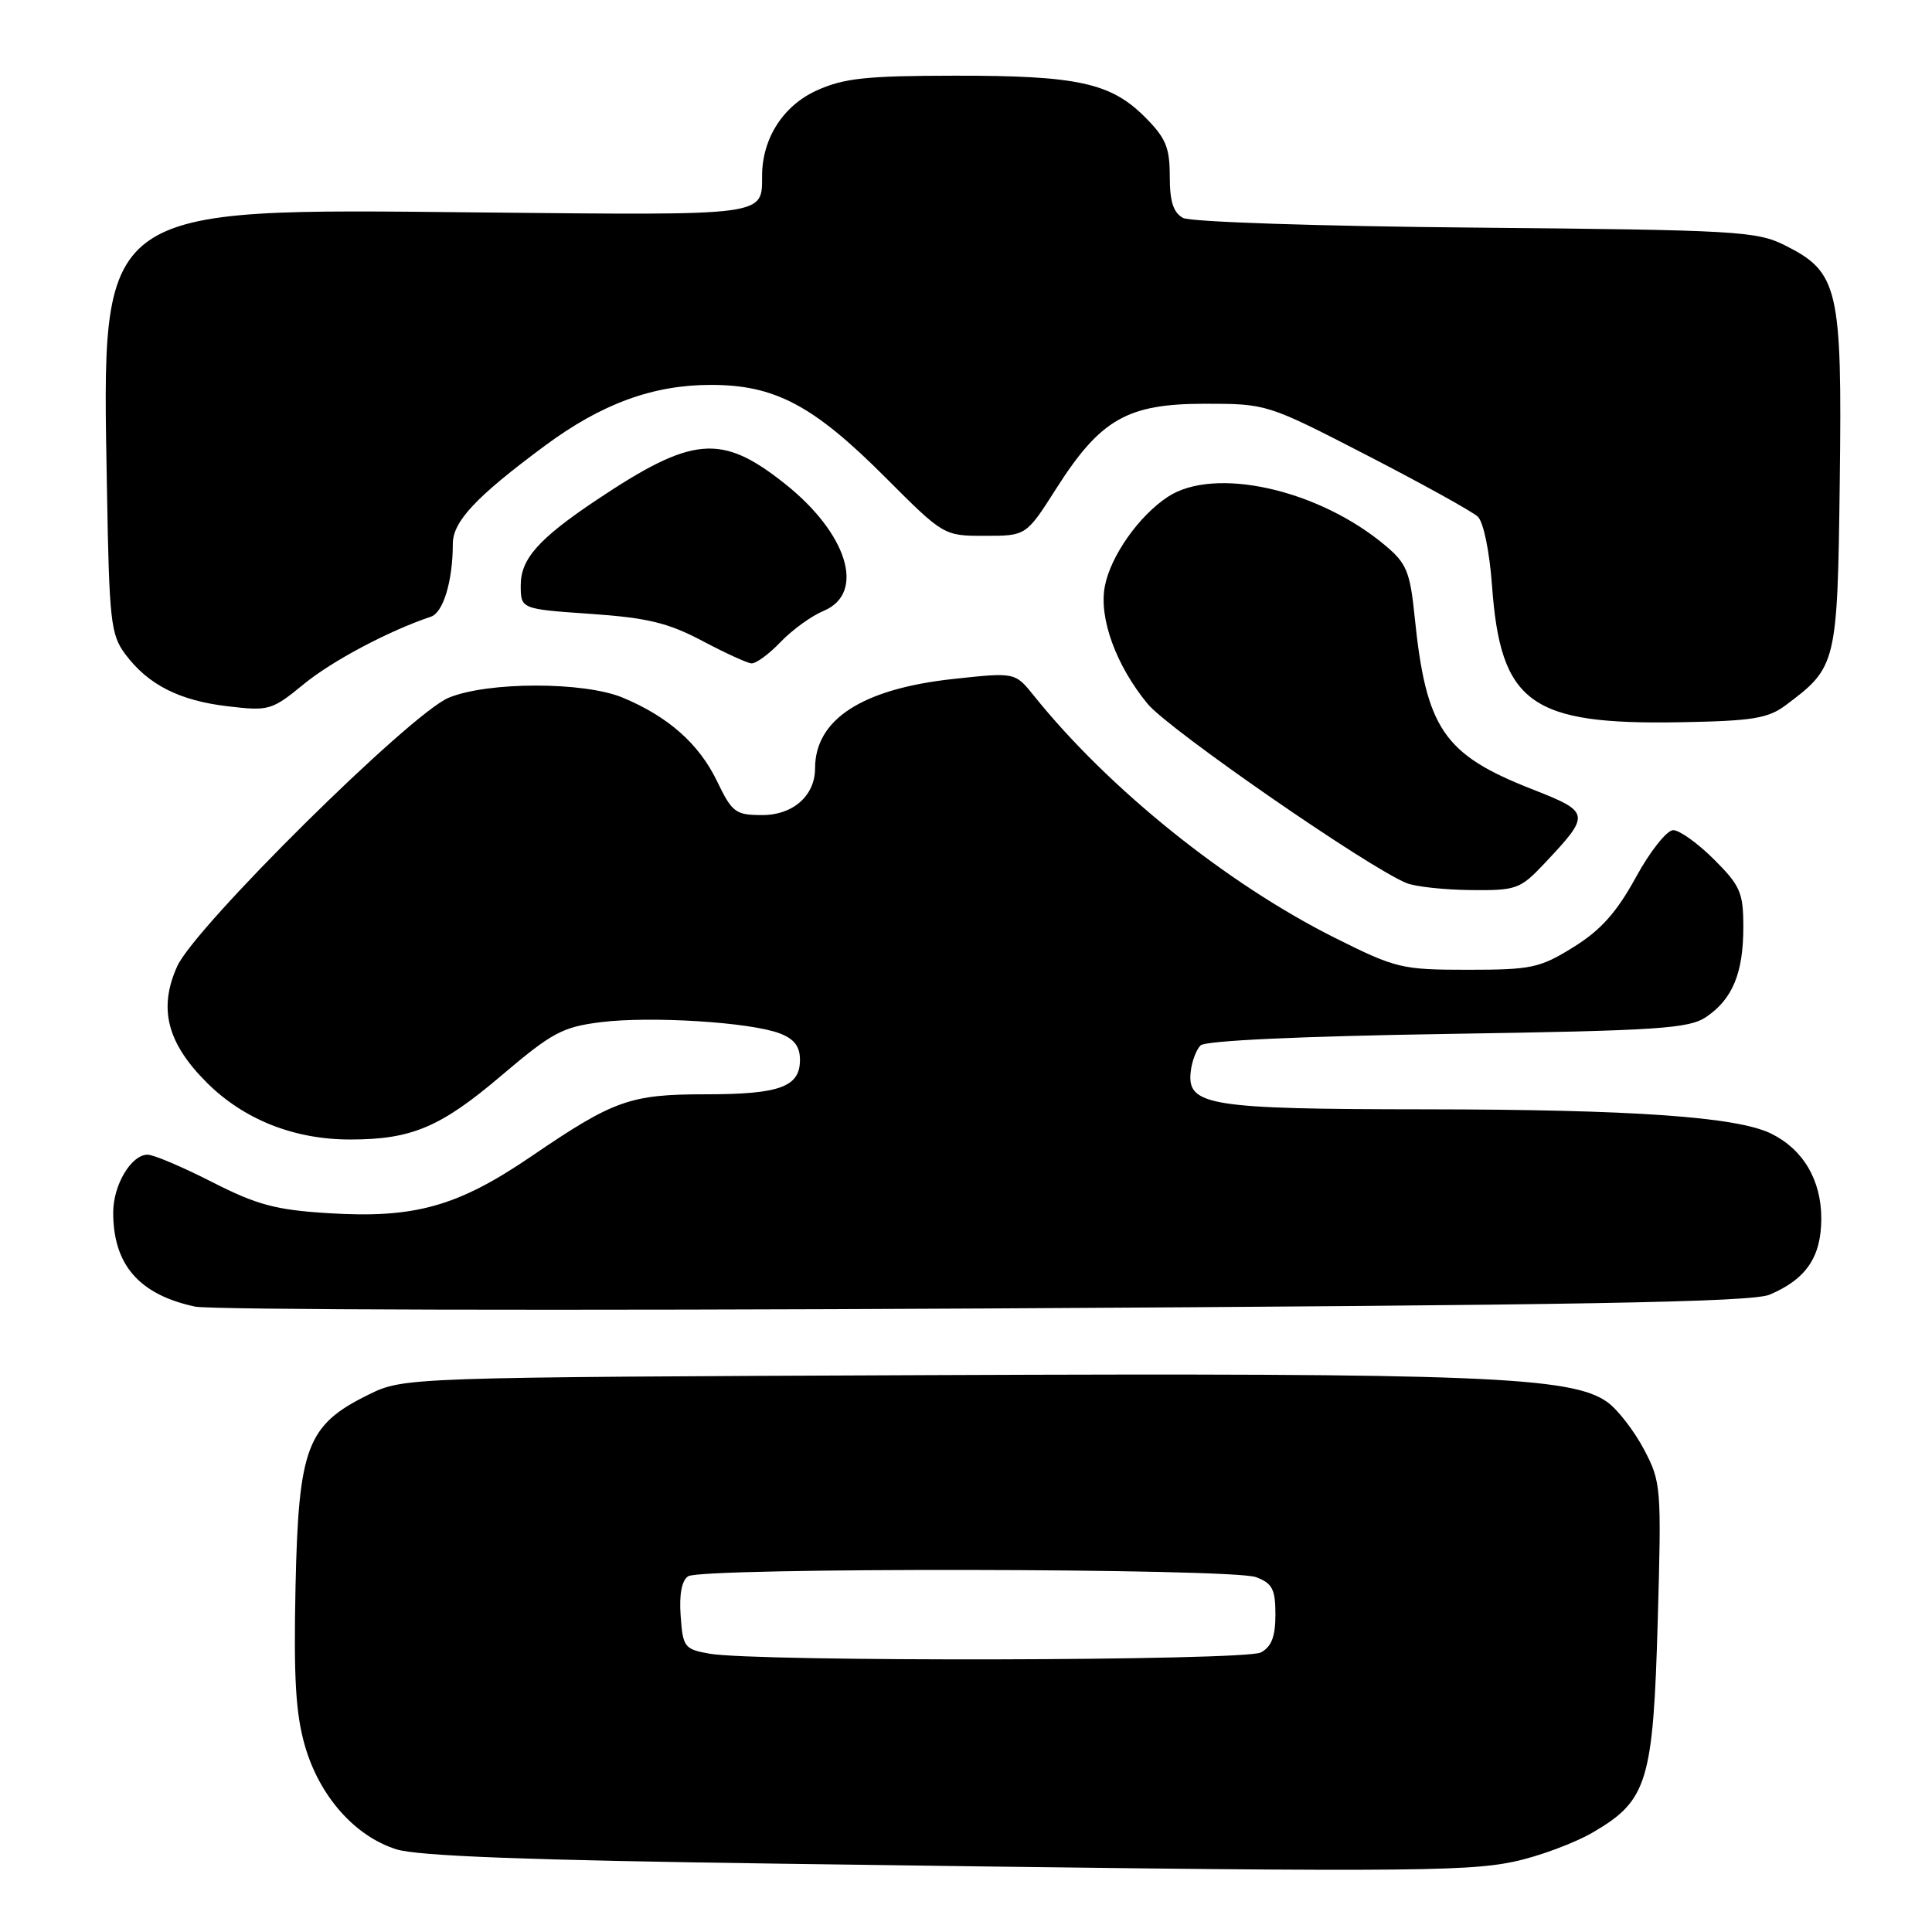 <?xml version="1.0" encoding="UTF-8" standalone="no"?>
<!DOCTYPE svg PUBLIC "-//W3C//DTD SVG 1.1//EN" "http://www.w3.org/Graphics/SVG/1.1/DTD/svg11.dtd" >
<svg xmlns="http://www.w3.org/2000/svg" xmlns:xlink="http://www.w3.org/1999/xlink" version="1.1" viewBox="0 0 256 256">
 <g >
 <path fill="currentColor"
d=" M 200.55 246.69 C 203.88 245.99 208.66 244.22 211.17 242.74 C 218.29 238.57 219.06 236.04 219.66 214.70 C 220.16 197.05 220.11 196.37 217.84 192.06 C 216.55 189.62 214.38 186.80 213.00 185.80 C 208.31 182.40 196.17 181.91 123.50 182.21 C 53.50 182.50 53.50 182.50 48.79 184.82 C 40.67 188.82 39.56 191.74 39.16 210.20 C 38.90 222.40 39.18 227.11 40.42 231.39 C 42.36 238.03 47.01 243.30 52.51 245.04 C 55.36 245.94 69.95 246.49 103.50 246.95 C 184.81 248.08 194.06 248.05 200.55 246.69 Z  M 234.48 171.55 C 239.33 169.50 241.33 166.55 241.33 161.45 C 241.33 156.36 238.92 152.29 234.69 150.21 C 230.15 147.98 216.41 147.02 189.00 146.99 C 160.09 146.97 157.25 146.51 157.78 141.96 C 157.93 140.63 158.52 139.08 159.08 138.52 C 159.71 137.89 172.24 137.31 191.80 137.00 C 219.92 136.56 223.79 136.30 226.10 134.74 C 229.58 132.37 231.00 128.92 231.00 122.84 C 231.00 118.28 230.61 117.37 227.12 113.88 C 224.98 111.75 222.55 110.00 221.71 110.00 C 220.87 110.00 218.64 112.80 216.76 116.25 C 214.19 120.93 212.11 123.25 208.49 125.50 C 204.04 128.26 202.93 128.50 194.50 128.50 C 185.75 128.50 184.98 128.32 176.92 124.29 C 162.55 117.10 146.89 104.51 137.00 92.19 C 134.50 89.08 134.50 89.08 126.37 89.96 C 114.25 91.27 108.00 95.31 108.00 101.82 C 108.00 105.42 105.08 108.00 101.03 108.00 C 97.45 108.00 97.02 107.68 94.99 103.47 C 92.60 98.55 88.56 94.97 82.54 92.45 C 77.39 90.30 64.60 90.31 59.44 92.46 C 54.36 94.58 25.85 122.79 23.48 128.04 C 20.97 133.61 22.13 138.18 27.38 143.43 C 32.30 148.35 38.98 151.00 46.43 150.99 C 54.54 150.99 58.40 149.35 66.41 142.54 C 73.16 136.81 74.52 136.08 79.63 135.44 C 86.23 134.62 99.41 135.44 103.32 136.93 C 105.24 137.66 106.00 138.66 106.00 140.44 C 106.00 144.02 103.32 145.00 93.53 145.00 C 83.48 145.00 81.35 145.76 70.42 153.21 C 60.63 159.88 54.96 161.47 43.46 160.75 C 36.53 160.32 34.04 159.65 28.09 156.62 C 24.19 154.63 20.35 153.00 19.56 153.00 C 17.39 153.00 15.00 157.02 15.00 160.66 C 15.00 167.59 18.43 171.54 25.84 173.13 C 27.85 173.57 74.94 173.68 130.48 173.38 C 209.25 172.95 232.13 172.55 234.48 171.55 Z  M 204.64 114.42 C 210.82 107.86 210.78 107.62 202.98 104.56 C 191.28 99.97 188.96 96.56 187.45 81.74 C 186.85 75.80 186.38 74.66 183.63 72.34 C 174.77 64.85 160.94 61.74 154.73 65.84 C 150.89 68.37 147.14 73.71 146.39 77.72 C 145.60 81.93 147.89 88.20 152.07 93.27 C 154.88 96.67 181.31 114.97 186.39 117.02 C 187.55 117.49 191.37 117.90 194.88 117.94 C 200.94 118.00 201.43 117.82 204.64 114.42 Z  M 236.62 93.44 C 243.39 88.38 243.47 88.03 243.78 63.68 C 244.10 38.17 243.60 36.05 236.50 32.50 C 232.76 30.63 230.12 30.48 195.52 30.16 C 174.84 29.98 157.76 29.41 156.77 28.88 C 155.47 28.18 155.00 26.71 155.00 23.36 C 155.00 19.53 154.47 18.27 151.70 15.50 C 147.17 10.97 142.75 10.01 126.50 10.03 C 114.79 10.04 111.80 10.36 108.21 11.99 C 103.79 14.00 101.02 18.30 100.98 23.22 C 100.95 28.66 101.97 28.53 63.75 28.15 C 12.50 27.63 13.51 26.89 14.17 64.68 C 14.47 82.33 14.67 84.09 16.60 86.68 C 19.63 90.74 23.77 92.84 30.21 93.59 C 35.63 94.23 36.02 94.12 40.24 90.66 C 44.02 87.56 51.53 83.58 57.11 81.71 C 58.74 81.16 60.00 76.96 60.00 72.07 C 60.00 69.10 63.05 65.84 72.19 59.07 C 79.70 53.50 86.52 51.00 94.20 51.00 C 102.67 51.00 107.77 53.70 117.27 63.21 C 125.05 71.00 125.05 71.00 130.51 71.00 C 135.97 71.00 135.97 71.00 139.95 64.75 C 145.81 55.54 149.38 53.50 159.62 53.50 C 167.87 53.50 167.90 53.51 181.19 60.36 C 188.51 64.14 195.09 67.78 195.82 68.46 C 196.57 69.18 197.37 73.06 197.70 77.60 C 198.83 93.20 202.78 96.06 222.68 95.70 C 232.22 95.53 234.27 95.20 236.62 93.44 Z  M 103.43 85.07 C 104.97 83.46 107.53 81.61 109.12 80.95 C 114.76 78.61 112.32 70.67 103.93 64.04 C 95.55 57.41 91.75 57.76 79.00 66.28 C 71.37 71.39 69.00 74.06 69.00 77.54 C 69.00 80.70 69.00 80.70 78.25 81.34 C 85.77 81.86 88.53 82.53 93.00 84.89 C 96.03 86.50 98.98 87.85 99.56 87.90 C 100.15 87.96 101.89 86.68 103.43 85.07 Z  M 94.00 219.12 C 90.69 218.53 90.48 218.26 90.19 214.10 C 89.98 211.26 90.34 209.40 91.19 208.86 C 93.06 207.68 163.29 207.78 166.43 208.98 C 168.60 209.80 169.00 210.58 169.00 213.94 C 169.00 216.86 168.48 218.21 167.07 218.96 C 164.98 220.08 100.23 220.22 94.00 219.12 Z "/>
</g>
</svg>